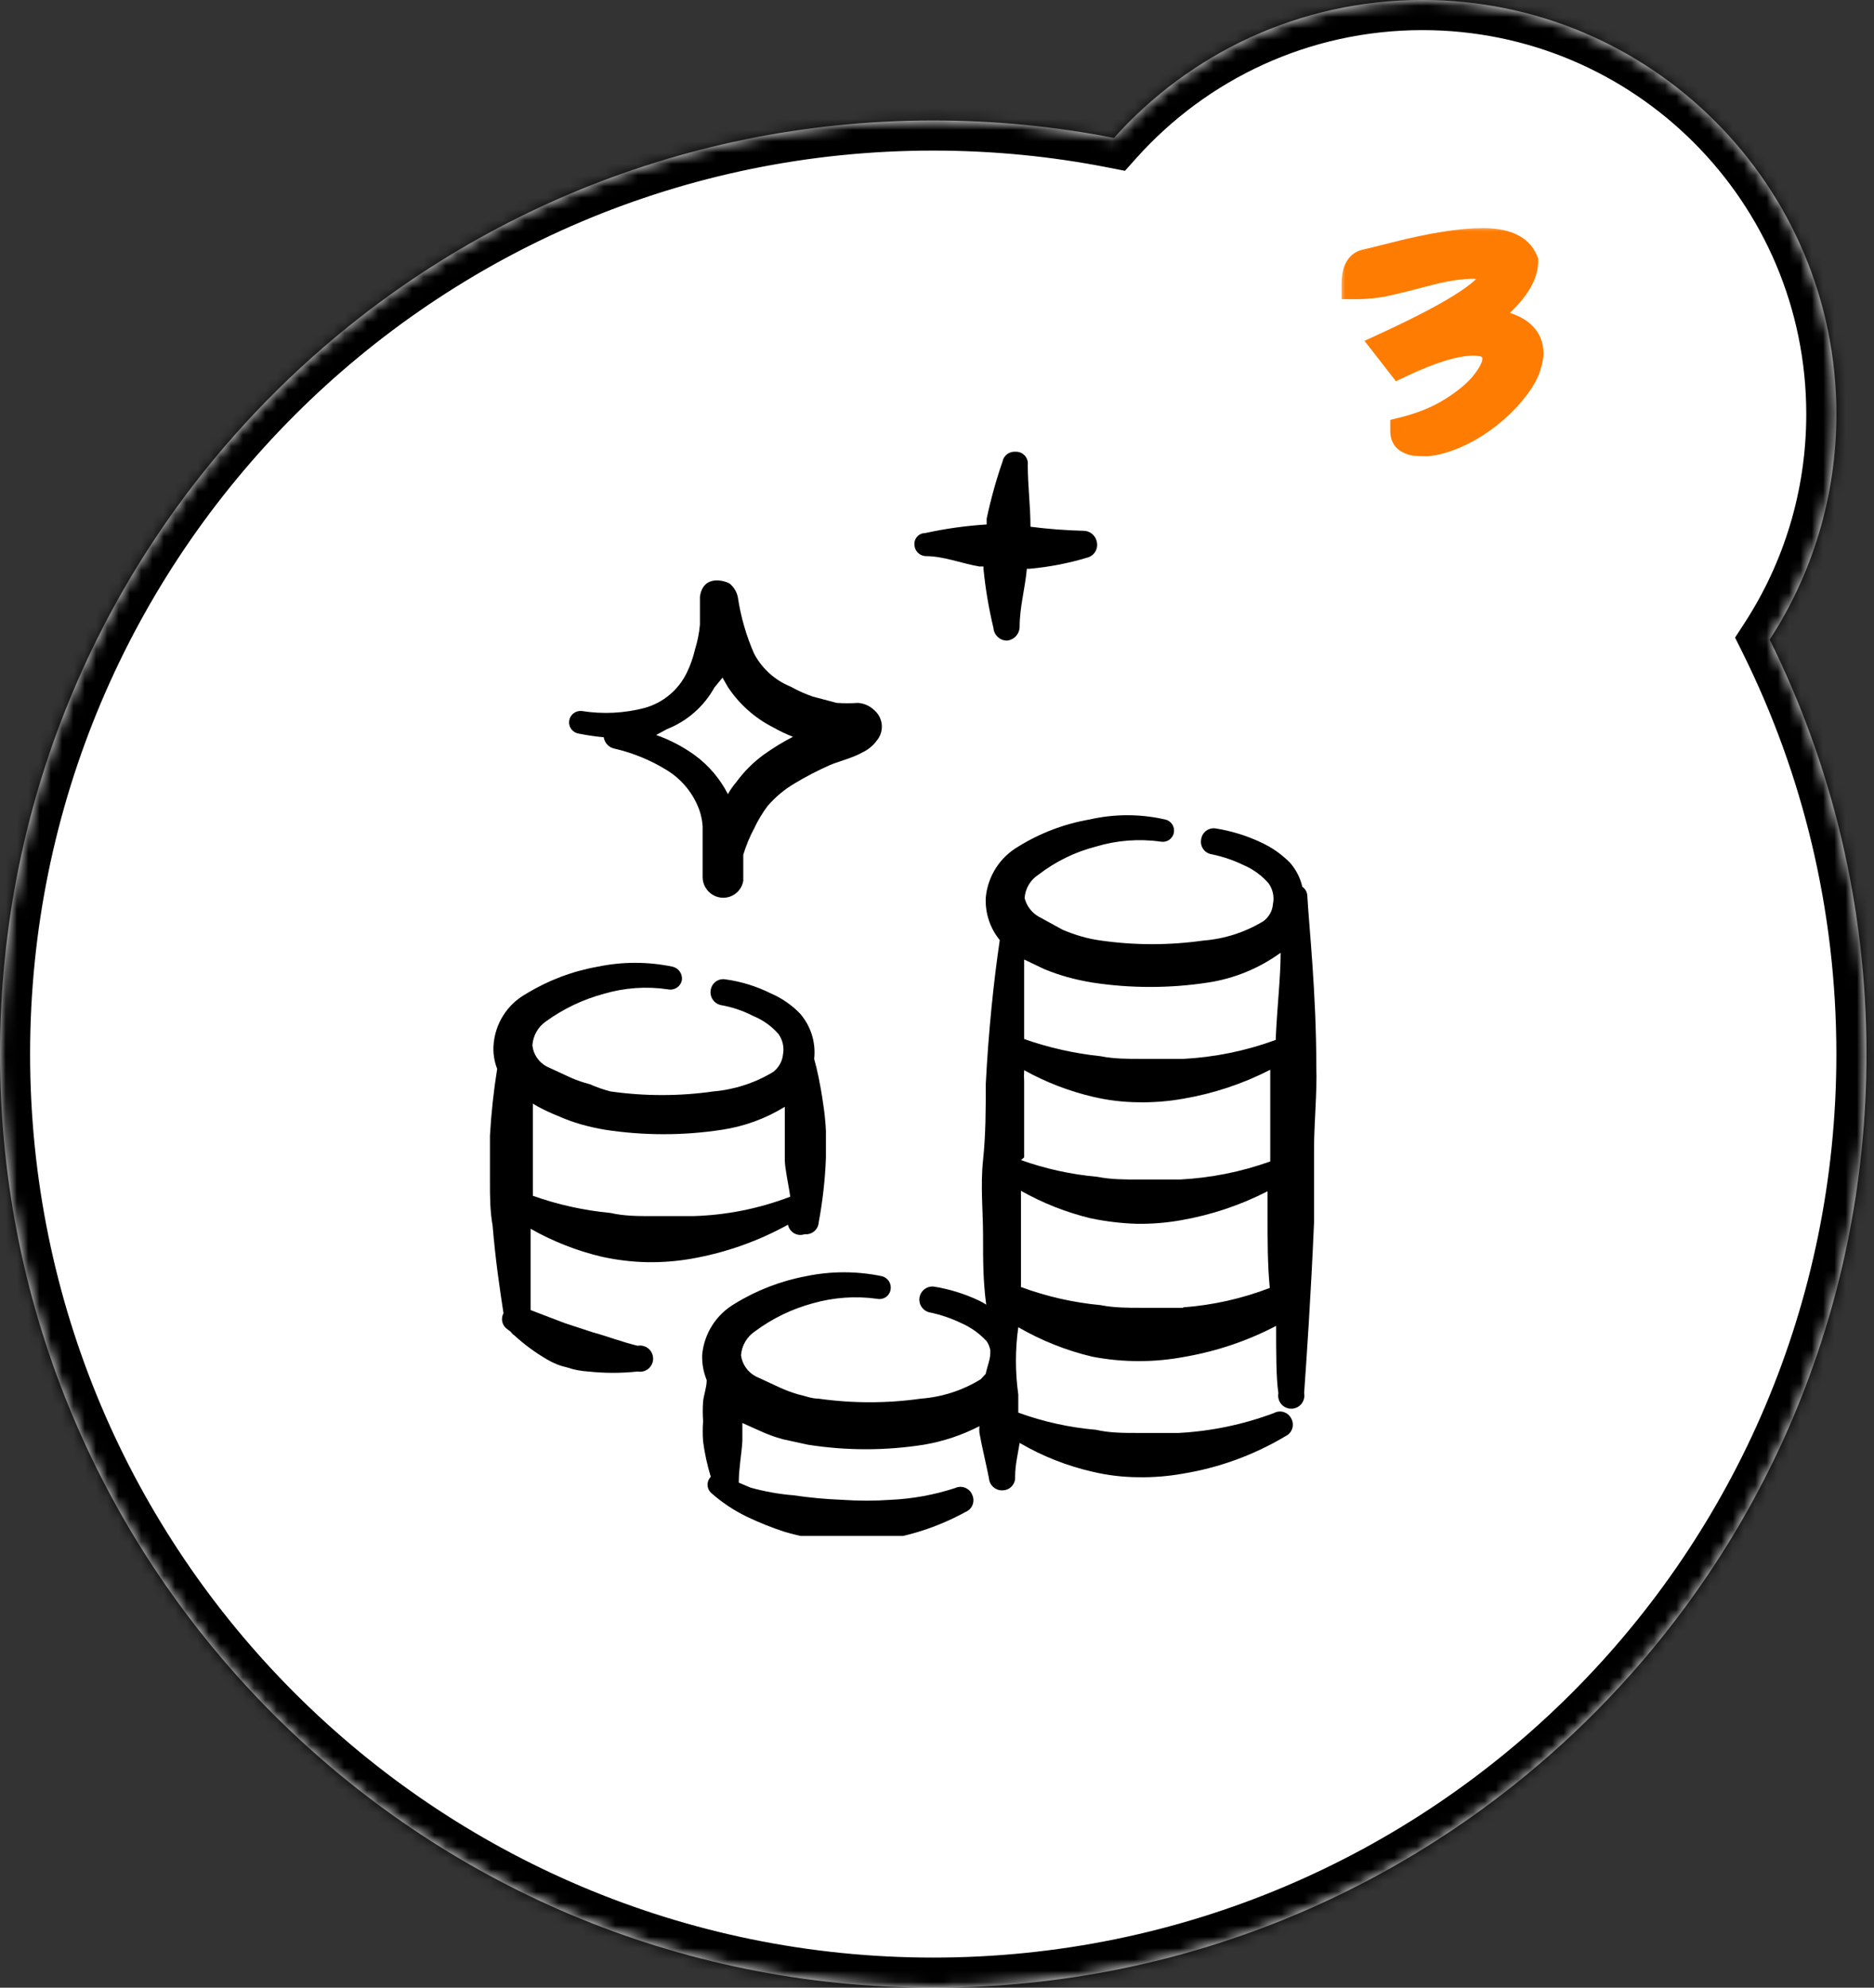 <svg width="166" height="176" viewBox="0 0 166 176" fill="none" xmlns="http://www.w3.org/2000/svg">
<rect x="0" y="0" width="166" height="176" fill="#333333" stroke="none"/>
<mask id="path-1-inside-1_2017_48" fill="white">
<path fill-rule="evenodd" clip-rule="evenodd" d="M156.76 56.632C160.496 50.887 162.667 44.03 162.667 36.667C162.667 16.416 146.25 0 126 0C115.144 0 105.389 4.718 98.676 12.216C93.496 11.199 88.144 10.667 82.667 10.667C37.011 10.667 0 47.678 0 93.333C0 138.989 37.011 176 82.667 176C128.322 176 165.333 138.989 165.333 93.333C165.333 80.151 162.248 67.69 156.76 56.632Z"/>
</mask>
<path fill-rule="evenodd" clip-rule="evenodd" d="M156.76 56.632C160.496 50.887 162.667 44.03 162.667 36.667C162.667 16.416 146.25 0 126 0C115.144 0 105.389 4.718 98.676 12.216C93.496 11.199 88.144 10.667 82.667 10.667C37.011 10.667 0 47.678 0 93.333C0 138.989 37.011 176 82.667 176C128.322 176 165.333 138.989 165.333 93.333C165.333 80.151 162.248 67.69 156.76 56.632Z" fill="white"/>
<path d="M156.76 56.632L154.524 55.178L153.694 56.454L154.371 57.817L156.76 56.632ZM98.676 12.216L98.162 14.832L99.65 15.124L100.662 13.995L98.676 12.216ZM160 36.667C160 43.499 157.988 49.852 154.524 55.178L158.995 58.086C163.004 51.921 165.333 44.562 165.333 36.667H160ZM126 2.667C144.778 2.667 160 17.889 160 36.667H165.333C165.333 14.944 147.723 -2.667 126 -2.667V2.667ZM100.662 13.995C106.892 7.038 115.934 2.667 126 2.667V-2.667C114.354 -2.667 103.887 2.398 96.689 10.437L100.662 13.995ZM82.667 13.333C87.971 13.333 93.151 13.849 98.162 14.832L99.189 9.599C93.842 8.55 88.317 8 82.667 8V13.333ZM2.667 93.333C2.667 49.151 38.484 13.333 82.667 13.333V8C35.538 8 -2.667 46.205 -2.667 93.333H2.667ZM82.667 173.333C38.484 173.333 2.667 137.516 2.667 93.333H-2.667C-2.667 140.462 35.538 178.667 82.667 178.667V173.333ZM162.667 93.333C162.667 137.516 126.849 173.333 82.667 173.333V178.667C129.795 178.667 168 140.462 168 93.333H162.667ZM154.371 57.817C159.68 68.515 162.667 80.572 162.667 93.333H168C168 79.731 164.815 66.864 159.148 55.446L154.371 57.817Z" fill="black" mask="url(#path-1-inside-1_2017_48)"/>
<mask id="path-3-outside-2_2017_48" maskUnits="userSpaceOnUse" x="118.667" y="20" width="19" height="21" fill="black">
<rect fill="white" x="118.667" y="20" width="19" height="21"/>
<path d="M134.922 23.156C134.922 24.406 133.922 25.875 131.922 27.562C131.422 27.958 130.995 28.312 130.641 28.625C133.203 28.667 134.734 29.271 135.234 30.438C135.339 30.708 135.391 30.99 135.391 31.281C135.391 31.573 135.307 31.969 135.141 32.469C134.995 32.948 134.672 33.521 134.172 34.188C133.672 34.854 133.068 35.5 132.359 36.125C130.88 37.417 129.318 38.312 127.672 38.812C127.109 38.979 126.651 39.062 126.297 39.062C125.964 39.062 125.693 39.052 125.484 39.031C125.276 39.031 125.057 38.969 124.828 38.844C124.599 38.719 124.484 38.51 124.484 38.219C126.047 37.823 127.422 37.26 128.609 36.531C129.797 35.802 130.734 35.042 131.422 34.25C132.234 33.271 132.641 32.458 132.641 31.812C132.641 31.167 132.443 30.729 132.047 30.5C131.651 30.271 131.141 30.156 130.516 30.156C128.932 30.156 126.776 30.802 124.047 32.094L122.953 30.688C129.266 27.771 132.422 25.677 132.422 24.406C132.422 23.865 131.828 23.51 130.641 23.344C129.412 23.344 128.005 23.552 126.422 23.969C124.859 24.385 123.651 24.688 122.797 24.875C121.943 25.062 121.068 25.156 120.172 25.156C120.172 24.177 120.412 23.604 120.891 23.438C121.766 23.229 122.693 23 123.672 22.75C126.88 21.938 129.443 21.531 131.359 21.531C133.297 21.531 134.484 22.073 134.922 23.156Z"/>
</mask>
<path d="M134.922 23.156C134.922 24.406 133.922 25.875 131.922 27.562C131.422 27.958 130.995 28.312 130.641 28.625C133.203 28.667 134.734 29.271 135.234 30.438C135.339 30.708 135.391 30.99 135.391 31.281C135.391 31.573 135.307 31.969 135.141 32.469C134.995 32.948 134.672 33.521 134.172 34.188C133.672 34.854 133.068 35.5 132.359 36.125C130.88 37.417 129.318 38.312 127.672 38.812C127.109 38.979 126.651 39.062 126.297 39.062C125.964 39.062 125.693 39.052 125.484 39.031C125.276 39.031 125.057 38.969 124.828 38.844C124.599 38.719 124.484 38.51 124.484 38.219C126.047 37.823 127.422 37.26 128.609 36.531C129.797 35.802 130.734 35.042 131.422 34.25C132.234 33.271 132.641 32.458 132.641 31.812C132.641 31.167 132.443 30.729 132.047 30.5C131.651 30.271 131.141 30.156 130.516 30.156C128.932 30.156 126.776 30.802 124.047 32.094L122.953 30.688C129.266 27.771 132.422 25.677 132.422 24.406C132.422 23.865 131.828 23.51 130.641 23.344C129.412 23.344 128.005 23.552 126.422 23.969C124.859 24.385 123.651 24.688 122.797 24.875C121.943 25.062 121.068 25.156 120.172 25.156C120.172 24.177 120.412 23.604 120.891 23.438C121.766 23.229 122.693 23 123.672 22.75C126.88 21.938 129.443 21.531 131.359 21.531C133.297 21.531 134.484 22.073 134.922 23.156Z" fill="#FF7C02"/>
<path d="M134.922 23.156H136.255V22.897L136.158 22.657L134.922 23.156ZM131.922 27.562L132.75 28.608L132.766 28.595L132.782 28.582L131.922 27.562ZM130.641 28.625L129.759 27.625L127.178 29.902L130.619 29.958L130.641 28.625ZM135.234 30.438L136.479 29.959L136.47 29.935L136.46 29.912L135.234 30.438ZM135.141 32.469L133.876 32.047L133.87 32.064L133.865 32.081L135.141 32.469ZM132.359 36.125L133.236 37.129L133.242 37.125L132.359 36.125ZM127.672 38.812L128.051 40.091L128.06 40.088L127.672 38.812ZM125.484 39.031L125.617 37.705L125.551 37.698H125.484V39.031ZM124.484 38.219L124.157 36.926L123.151 37.181V38.219H124.484ZM131.422 34.25L132.429 35.124L132.438 35.113L132.448 35.101L131.422 34.25ZM124.047 32.094L122.994 32.912L123.651 33.756L124.617 33.299L124.047 32.094ZM122.953 30.688L122.394 29.477L120.87 30.181L121.901 31.506L122.953 30.688ZM130.641 23.344L130.826 22.023L130.734 22.01H130.641V23.344ZM126.422 23.969L126.083 22.679L126.078 22.68L126.422 23.969ZM120.172 25.156H118.839V26.49H120.172V25.156ZM120.891 23.438L120.582 22.14L120.516 22.156L120.453 22.178L120.891 23.438ZM123.672 22.75L123.345 21.457L123.342 21.458L123.672 22.75ZM133.589 23.156C133.589 23.423 133.48 23.842 133.07 24.445C132.662 25.044 132.009 25.745 131.062 26.543L132.782 28.582C133.835 27.693 134.682 26.815 135.274 25.946C135.864 25.08 136.255 24.14 136.255 23.156H133.589ZM131.094 26.517C130.582 26.923 130.135 27.293 129.759 27.625L131.523 29.625C131.854 29.332 132.262 28.994 132.75 28.608L131.094 26.517ZM130.619 29.958C131.819 29.978 132.664 30.13 133.222 30.35C133.759 30.562 133.937 30.796 134.009 30.963L136.46 29.912C136.032 28.913 135.194 28.261 134.2 27.869C133.226 27.485 132.025 27.314 130.662 27.292L130.619 29.958ZM133.99 30.916C134.035 31.033 134.057 31.152 134.057 31.281H136.724C136.724 30.827 136.642 30.383 136.479 29.959L133.99 30.916ZM134.057 31.281C134.057 31.358 134.028 31.592 133.876 32.047L136.406 32.89C136.587 32.346 136.724 31.788 136.724 31.281H134.057ZM133.865 32.081C133.785 32.345 133.566 32.774 133.105 33.388L135.239 34.987C135.778 34.268 136.205 33.551 136.416 32.857L133.865 32.081ZM133.105 33.388C132.666 33.973 132.126 34.553 131.477 35.125L133.242 37.125C134.009 36.447 134.677 35.736 135.239 34.987L133.105 33.388ZM131.482 35.121C130.125 36.306 128.726 37.099 127.284 37.537L128.06 40.088C129.91 39.526 131.635 38.528 133.236 37.129L131.482 35.121ZM127.293 37.534C126.784 37.685 126.466 37.729 126.297 37.729V40.396C126.836 40.396 127.435 40.273 128.051 40.091L127.293 37.534ZM126.297 37.729C125.985 37.729 125.764 37.719 125.617 37.705L125.352 40.358C125.622 40.385 125.942 40.396 126.297 40.396V37.729ZM125.484 37.698C125.515 37.698 125.532 37.703 125.53 37.702C125.528 37.702 125.507 37.695 125.467 37.673L124.19 40.014C124.566 40.219 125.003 40.365 125.484 40.365V37.698ZM125.467 37.673C125.553 37.72 125.661 37.811 125.739 37.951C125.812 38.084 125.818 38.19 125.818 38.219H123.151C123.151 38.928 123.474 39.624 124.19 40.014L125.467 37.673ZM124.812 39.511C126.485 39.087 127.988 38.477 129.307 37.667L127.912 35.395C126.855 36.044 125.609 36.558 124.157 36.926L124.812 39.511ZM129.307 37.667C130.575 36.889 131.628 36.046 132.429 35.124L130.415 33.376C129.841 34.038 129.019 34.715 127.912 35.395L129.307 37.667ZM132.448 35.101C133.295 34.081 133.974 32.955 133.974 31.812H131.307C131.307 31.962 131.174 32.461 130.396 33.399L132.448 35.101ZM133.974 31.812C133.974 30.909 133.682 29.906 132.715 29.346L131.379 31.654C131.358 31.642 131.333 31.623 131.311 31.598C131.289 31.573 131.279 31.554 131.277 31.55C131.276 31.547 131.307 31.617 131.307 31.812H133.974ZM132.715 29.346C132.055 28.964 131.293 28.823 130.516 28.823V31.49C130.989 31.49 131.247 31.578 131.379 31.654L132.715 29.346ZM130.516 28.823C128.628 28.823 126.251 29.576 123.477 30.889L124.617 33.299C127.301 32.029 129.237 31.49 130.516 31.49V28.823ZM125.099 31.275L124.006 29.869L121.901 31.506L122.994 32.912L125.099 31.275ZM123.512 31.898C126.689 30.43 129.128 29.144 130.792 28.041C131.62 27.492 132.307 26.954 132.803 26.426C133.259 25.94 133.755 25.249 133.755 24.406H131.089C131.089 24.199 131.191 24.247 130.858 24.601C130.564 24.915 130.068 25.321 129.318 25.819C127.825 26.809 125.53 28.028 122.394 29.477L123.512 31.898ZM133.755 24.406C133.755 23.534 133.232 22.93 132.66 22.589C132.137 22.278 131.485 22.116 130.826 22.023L130.455 24.664C130.706 24.699 130.9 24.741 131.046 24.784C131.195 24.827 131.269 24.864 131.294 24.88C131.318 24.894 131.262 24.867 131.199 24.772C131.127 24.663 131.089 24.531 131.089 24.406H133.755ZM130.641 22.01C129.266 22.01 127.743 22.242 126.083 22.679L126.761 25.258C128.268 24.862 129.557 24.677 130.641 24.677V22.01ZM126.078 22.68C124.522 23.096 123.336 23.392 122.511 23.573L123.083 26.177C123.966 25.983 125.197 25.675 126.766 25.257L126.078 22.68ZM122.511 23.573C121.753 23.739 120.974 23.823 120.172 23.823V26.49C121.162 26.49 122.133 26.386 123.083 26.177L122.511 23.573ZM121.505 25.156C121.505 24.964 121.517 24.814 121.535 24.701C121.552 24.588 121.573 24.528 121.582 24.507C121.59 24.487 121.58 24.519 121.532 24.568C121.48 24.622 121.408 24.669 121.329 24.697L120.453 22.178C119.777 22.413 119.352 22.927 119.122 23.478C118.906 23.994 118.839 24.581 118.839 25.156H121.505ZM121.2 24.735C122.082 24.524 123.016 24.294 124.002 24.042L123.342 21.458C122.369 21.706 121.449 21.934 120.582 22.14L121.2 24.735ZM123.999 24.043C127.166 23.241 129.605 22.865 131.359 22.865V20.198C129.281 20.198 126.595 20.634 123.345 21.457L123.999 24.043ZM131.359 22.865C133.15 22.865 133.568 23.364 133.686 23.655L136.158 22.657C135.401 20.782 133.444 20.198 131.359 20.198V22.865Z" fill="#FF7C02" mask="url(#path-3-outside-2_2017_48)"/>
<g clip-path="url(#clip0_2017_48)">
<path fill-rule="evenodd" clip-rule="evenodd" d="M51.28 64.96C52.007 65.106 52.741 65.212 53.48 65.28C53.514 65.52 53.62 65.744 53.785 65.923C53.949 66.101 54.163 66.226 54.4 66.28C56.055 66.658 57.636 67.306 59.08 68.2C60.418 69.023 61.435 70.279 61.96 71.76C62.114 72.212 62.209 72.683 62.24 73.16V75.72V77.6C62.228 78.02 62.36 78.432 62.615 78.767C62.87 79.102 63.231 79.34 63.64 79.44C63.879 79.498 64.128 79.507 64.371 79.465C64.614 79.424 64.846 79.332 65.052 79.197C65.259 79.062 65.435 78.886 65.57 78.68C65.706 78.474 65.798 78.243 65.84 78V75.68C66.084 74.877 66.405 74.1 66.8 73.36C67.13 72.654 67.532 71.984 68 71.36C68.685 70.566 69.496 69.89 70.4 69.36C71.392 68.763 72.421 68.229 73.48 67.76C74.08 67.48 75.52 67.12 76.36 66.64C76.885 66.398 77.339 66.026 77.68 65.56C77.999 65.171 78.153 64.672 78.108 64.171C78.063 63.67 77.823 63.206 77.44 62.88C77.051 62.502 76.541 62.275 76 62.24C75.374 62.281 74.746 62.281 74.12 62.24L72 61.68C71.322 61.445 70.666 61.15 70.04 60.8C68.65 60.239 67.502 59.205 66.8 57.88C66.099 56.285 65.615 54.603 65.36 52.88C65.263 52.41 65.009 51.987 64.64 51.68C64.2 51.4 62.28 50.84 62 52.84V55.32C61.931 56.067 61.783 56.804 61.56 57.52C61.398 58.225 61.157 58.91 60.84 59.56C60.476 60.313 59.956 60.981 59.315 61.519C58.673 62.057 57.925 62.452 57.12 62.68C55.306 63.156 53.413 63.251 51.56 62.96C51.429 62.941 51.295 62.949 51.167 62.982C51.038 63.016 50.918 63.074 50.812 63.154C50.706 63.234 50.617 63.334 50.55 63.448C50.482 63.562 50.438 63.689 50.42 63.82C50.401 63.951 50.409 64.085 50.443 64.213C50.476 64.342 50.534 64.462 50.614 64.568C50.694 64.674 50.794 64.763 50.908 64.83C51.022 64.897 51.149 64.942 51.28 64.96ZM59.08 64.56C60.866 63.859 62.351 62.558 63.28 60.88L64 60L64.48 60.84C65.484 62.352 66.862 63.578 68.48 64.4C69.047 64.72 69.635 65.001 70.24 65.24C69.35 65.698 68.495 66.219 67.68 66.8C66.728 67.491 65.891 68.328 65.2 69.28C64.924 69.6 64.683 69.949 64.48 70.32C63.787 68.962 62.788 67.784 61.56 66.88C60.506 66.117 59.348 65.51 58.12 65.08L59.08 64.56Z" fill="black"/>
<path fill-rule="evenodd" clip-rule="evenodd" d="M116.6 94.48C116.6 87.92 115.96 82.12 115.8 79.28C115.789 79.128 115.744 78.981 115.668 78.849C115.592 78.718 115.486 78.605 115.36 78.52C115.18 77.735 114.809 77.007 114.28 76.4C113.543 75.649 112.676 75.039 111.72 74.6C110.452 73.999 109.105 73.582 107.72 73.36C107.57 73.332 107.415 73.334 107.266 73.368C107.117 73.401 106.976 73.465 106.852 73.555C106.729 73.645 106.625 73.759 106.547 73.891C106.469 74.022 106.419 74.168 106.4 74.32C106.371 74.468 106.372 74.619 106.403 74.766C106.434 74.913 106.495 75.052 106.58 75.175C106.666 75.298 106.776 75.403 106.903 75.483C107.03 75.563 107.172 75.616 107.32 75.64C108.303 75.84 109.257 76.163 110.16 76.6C111.003 76.963 111.755 77.51 112.36 78.2C112.552 78.462 112.686 78.761 112.755 79.078C112.824 79.395 112.826 79.723 112.76 80.04C112.738 80.339 112.651 80.63 112.506 80.892C112.361 81.154 112.161 81.382 111.92 81.56C110.307 82.544 108.484 83.134 106.6 83.28C103.588 83.709 100.531 83.709 97.52 83.28C96.939 83.202 96.364 83.082 95.8 82.92C95.228 82.756 94.667 82.555 94.12 82.32L92 81.16C91.694 80.984 91.427 80.748 91.214 80.466C91.001 80.184 90.846 79.863 90.76 79.52C90.789 79.1 90.916 78.694 91.132 78.332C91.347 77.971 91.644 77.665 92 77.44C93.507 76.277 95.236 75.433 97.08 74.96C98.933 74.402 100.884 74.252 102.8 74.52C102.929 74.546 103.061 74.547 103.19 74.522C103.319 74.497 103.442 74.447 103.551 74.375C103.661 74.302 103.755 74.209 103.829 74.1C103.902 73.991 103.954 73.869 103.98 73.74C104.006 73.612 104.007 73.479 103.982 73.35C103.957 73.221 103.907 73.098 103.834 72.989C103.762 72.879 103.669 72.785 103.56 72.711C103.451 72.638 103.329 72.586 103.2 72.56C101.002 72.058 98.718 72.058 96.52 72.56C94.279 72.947 92.133 73.762 90.2 74.96C89.394 75.429 88.712 76.084 88.211 76.87C87.71 77.657 87.404 78.552 87.32 79.48C87.254 80.844 87.696 82.183 88.56 83.24C88.04 86.76 87.56 91.24 87.32 96C87.32 98.2 87.32 100.44 87.08 102.72C86.84 105 87.08 107.24 87.08 109.44C87.08 111.64 87.08 113.44 87.36 115.52C87.155 115.385 86.942 115.265 86.72 115.16C85.452 114.559 84.105 114.142 82.72 113.92C82.427 113.889 82.134 113.97 81.899 114.147C81.664 114.324 81.504 114.583 81.454 114.873C81.403 115.163 81.464 115.461 81.625 115.708C81.786 115.954 82.034 116.13 82.32 116.2C83.303 116.4 84.257 116.723 85.16 117.16C86.01 117.532 86.772 118.077 87.4 118.76C87.564 119 87.673 119.273 87.72 119.56V119.8C87.72 120.4 87.44 121 87.32 121.64L86.88 122.12C85.282 123.107 83.472 123.697 81.6 123.84C78.575 124.269 75.505 124.269 72.48 123.84C71.88 123.84 71.32 123.6 70.76 123.48C70.199 123.322 69.65 123.122 69.12 122.88L66.96 121.88C66.605 121.696 66.299 121.43 66.069 121.102C65.839 120.775 65.692 120.397 65.64 120C65.672 119.576 65.8 119.164 66.015 118.797C66.23 118.43 66.526 118.116 66.88 117.88C68.416 116.739 70.153 115.898 72 115.4C73.845 114.875 75.779 114.738 77.68 115C77.809 115.03 77.942 115.033 78.072 115.011C78.202 114.989 78.327 114.941 78.438 114.87C78.55 114.8 78.646 114.708 78.722 114.599C78.798 114.491 78.852 114.369 78.88 114.24C78.941 113.975 78.895 113.697 78.753 113.465C78.611 113.233 78.384 113.067 78.12 113C75.904 112.539 73.616 112.539 71.4 113C69.161 113.419 67.019 114.246 65.08 115.44C64.274 115.909 63.592 116.564 63.091 117.35C62.59 118.137 62.284 119.032 62.2 119.96C62.173 120.727 62.309 121.49 62.6 122.2C62.6 122.84 62.36 123.44 62.28 124.08C62.24 124.666 62.24 125.254 62.28 125.84C62.236 126.439 62.236 127.041 62.28 127.64C62.422 128.697 62.649 129.74 62.96 130.76C62.777 130.947 62.674 131.198 62.674 131.46C62.674 131.722 62.777 131.973 62.96 132.16C63.913 133.007 64.975 133.72 66.12 134.28C67.222 134.809 68.358 135.263 69.52 135.64C70.828 136.02 72.166 136.288 73.52 136.44C74.85 136.569 76.19 136.569 77.52 136.44C80.326 136.106 83.041 135.237 85.52 133.88C85.662 133.824 85.792 133.739 85.9 133.63C86.008 133.522 86.093 133.393 86.149 133.25C86.205 133.108 86.232 132.955 86.227 132.802C86.222 132.649 86.185 132.499 86.12 132.36C86.064 132.218 85.978 132.088 85.87 131.98C85.762 131.872 85.632 131.787 85.49 131.731C85.347 131.675 85.195 131.648 85.042 131.653C84.889 131.658 84.738 131.695 84.6 131.76C82.762 132.36 80.851 132.71 78.92 132.8C77.482 132.9 76.038 132.9 74.6 132.8C73.154 132.744 71.712 132.611 70.28 132.4C68.995 132.294 67.722 132.066 66.48 131.72L65.44 131.28C65.44 130.04 65.68 128.84 65.76 127.6V126L67.28 126.68C67.95 126.992 68.646 127.247 69.36 127.44L71.56 127.92C74.966 128.457 78.434 128.457 81.84 127.92C83.554 127.629 85.214 127.076 86.76 126.28C86.74 126.48 86.74 126.681 86.76 126.88C87 128.2 87.32 129.48 87.6 130.88C87.61 131.033 87.65 131.182 87.718 131.318C87.786 131.455 87.88 131.577 87.996 131.678C88.111 131.778 88.245 131.855 88.39 131.903C88.534 131.952 88.688 131.971 88.84 131.96C88.991 131.955 89.139 131.92 89.275 131.856C89.412 131.793 89.534 131.702 89.635 131.59C89.736 131.478 89.813 131.347 89.862 131.204C89.911 131.062 89.931 130.911 89.92 130.76C89.92 129.72 90.16 128.76 90.32 127.76C92.336 128.94 94.522 129.803 96.8 130.32C98.111 130.628 99.453 130.789 100.8 130.8C102.141 130.824 103.48 130.717 104.8 130.48C108.009 129.955 111.089 128.828 113.88 127.16C114.015 127.096 114.137 127.006 114.236 126.894C114.336 126.782 114.413 126.652 114.461 126.51C114.51 126.368 114.529 126.218 114.519 126.069C114.508 125.919 114.468 125.774 114.4 125.64C114.336 125.499 114.244 125.373 114.13 125.27C114.015 125.167 113.88 125.088 113.734 125.039C113.587 124.99 113.432 124.972 113.278 124.986C113.125 125 112.975 125.046 112.84 125.12C110.133 126.134 107.287 126.728 104.4 126.88H100.72C99.52 126.88 98.28 126.88 97.08 126.6C94.73 126.398 92.416 125.887 90.2 125.08V123.48C89.923 121.503 89.923 119.497 90.2 117.52C92.237 118.696 94.433 119.572 96.72 120.12C99.468 120.653 102.292 120.653 105.04 120.12C107.831 119.63 110.529 118.713 113.04 117.4C113.04 119.92 113.04 122 113.24 123.36C113.208 123.528 113.214 123.7 113.257 123.865C113.3 124.03 113.378 124.184 113.487 124.315C113.596 124.446 113.732 124.552 113.887 124.625C114.041 124.697 114.209 124.735 114.38 124.735C114.55 124.735 114.719 124.697 114.873 124.625C115.028 124.552 115.164 124.446 115.273 124.315C115.382 124.184 115.46 124.03 115.503 123.865C115.546 123.7 115.551 123.528 115.52 123.36C115.72 120.56 116.12 114.76 116.4 108.2V101.68C116.4 99.48 116.68 96.6 116.6 94.48ZM90.72 102.48V95.8C90.7 95.454 90.7 95.107 90.72 94.76C92.641 95.827 94.7 96.621 96.84 97.12C98.151 97.428 99.493 97.589 100.84 97.6C102.181 97.624 103.52 97.517 104.84 97.28C107.515 96.822 110.105 95.959 112.52 94.72V101V102.84C109.946 103.761 107.25 104.3 104.52 104.44H100.84C99.64 104.44 98.4 104.44 97.2 104.2C94.893 103.993 92.622 103.496 90.44 102.72L90.72 102.48ZM92.48 85.8C93.158 86.082 93.853 86.322 94.56 86.52C95.284 86.718 96.019 86.879 96.76 87C100.154 87.519 103.606 87.519 107 87C109.327 86.648 111.535 85.742 113.44 84.36C113.44 86.6 113.12 89.2 113 92.08C110.366 93.048 107.602 93.614 104.8 93.76H101.12C99.92 93.76 98.68 93.76 97.48 93.52C95.175 93.28 92.906 92.77 90.72 92V84.96L92.48 85.8ZM104.8 115.8H101.12C99.92 115.8 98.68 115.8 97.48 115.56C95.074 115.336 92.707 114.798 90.44 113.96V109.12V105.44C92.383 106.538 94.47 107.359 96.64 107.88C97.957 108.152 99.296 108.313 100.64 108.36C101.981 108.384 103.32 108.277 104.64 108.04C107.301 107.576 109.876 106.713 112.28 105.48V107.48C112.28 109.8 112.28 112.04 112.48 114.04C110.018 114.986 107.43 115.565 104.8 115.76V115.8Z" fill="black"/>
<path fill-rule="evenodd" clip-rule="evenodd" d="M71.28 109.28C71.43 109.297 71.582 109.283 71.727 109.239C71.872 109.195 72.006 109.122 72.122 109.025C72.238 108.928 72.333 108.808 72.401 108.673C72.47 108.538 72.51 108.391 72.52 108.24C72.874 106.352 73.088 104.44 73.16 102.52V100.12C73.122 99.33 73.041 98.542 72.92 97.76C72.68 96.04 72.36 94.6 72.12 93.76C72.199 93.044 72.13 92.319 71.917 91.631C71.704 90.943 71.35 90.306 70.88 89.76C70.142 88.993 69.258 88.381 68.28 87.96C67.023 87.333 65.672 86.914 64.28 86.72C64.133 86.692 63.981 86.693 63.834 86.724C63.687 86.755 63.548 86.815 63.425 86.901C63.302 86.987 63.197 87.096 63.117 87.223C63.038 87.35 62.984 87.492 62.96 87.64C62.931 87.79 62.932 87.944 62.962 88.093C62.993 88.243 63.052 88.385 63.138 88.511C63.223 88.637 63.333 88.746 63.46 88.829C63.587 88.913 63.73 88.971 63.88 89C64.87 89.174 65.827 89.498 66.72 89.96C67.581 90.311 68.348 90.859 68.96 91.56C69.144 91.818 69.274 92.11 69.343 92.419C69.412 92.729 69.418 93.049 69.36 93.36C69.328 93.667 69.234 93.964 69.083 94.232C68.931 94.5 68.726 94.735 68.48 94.92C66.874 95.889 65.068 96.478 63.2 96.64C60.175 97.07 57.105 97.07 54.08 96.64C53.45 96.477 52.835 96.263 52.24 96C51.68 95.856 51.132 95.668 50.6 95.44L48.44 94.44C48.088 94.257 47.786 93.99 47.563 93.662C47.34 93.333 47.201 92.955 47.16 92.56C47.187 92.139 47.309 91.73 47.517 91.363C47.725 90.996 48.013 90.68 48.36 90.44C49.904 89.322 51.639 88.495 53.48 88C55.322 87.455 57.26 87.319 59.16 87.6C59.294 87.63 59.432 87.632 59.567 87.608C59.702 87.583 59.831 87.533 59.946 87.458C60.062 87.384 60.161 87.287 60.239 87.174C60.317 87.062 60.371 86.934 60.4 86.8C60.438 86.537 60.377 86.269 60.23 86.047C60.082 85.826 59.858 85.666 59.6 85.6C57.397 85.138 55.123 85.138 52.92 85.6C50.682 86 48.539 86.814 46.6 88C45.783 88.456 45.092 89.107 44.589 89.896C44.086 90.685 43.787 91.587 43.72 92.52C43.665 93.242 43.775 93.967 44.04 94.64C43.726 96.601 43.512 98.577 43.4 100.56V104.56C43.4 106 43.4 107.16 43.64 108.56C43.88 111.52 44.28 114.2 44.6 116.28C44.472 116.512 44.434 116.783 44.493 117.041C44.553 117.299 44.704 117.527 44.92 117.68L45.24 117.92C45.325 118.046 45.434 118.155 45.56 118.24C46.442 119.047 47.407 119.758 48.44 120.36C48.997 120.696 49.605 120.939 50.24 121.08C50.847 121.284 51.48 121.405 52.12 121.44C53.569 121.597 55.031 121.597 56.48 121.44C56.648 121.472 56.82 121.466 56.985 121.423C57.15 121.38 57.304 121.302 57.435 121.193C57.566 121.084 57.672 120.948 57.744 120.793C57.817 120.639 57.854 120.471 57.854 120.3C57.854 120.13 57.817 119.961 57.744 119.807C57.672 119.653 57.566 119.516 57.435 119.407C57.304 119.298 57.15 119.22 56.985 119.177C56.82 119.134 56.648 119.129 56.48 119.16C55 118.8 53.8 118.32 52.48 117.96L50.04 117.16L47 116V108.8C48.978 109.922 51.106 110.757 53.32 111.28C54.635 111.569 55.974 111.73 57.32 111.76C58.66 111.781 60 111.674 61.32 111.44C64.292 110.913 67.157 109.899 69.8 108.44C69.831 108.599 69.895 108.749 69.99 108.88C70.084 109.012 70.206 109.121 70.347 109.201C70.487 109.281 70.643 109.329 70.805 109.343C70.966 109.357 71.128 109.335 71.28 109.28ZM61.4 107.68H57.72C56.48 107.68 55.32 107.68 54.08 107.4C51.733 107.179 49.422 106.669 47.2 105.88V104.08V100.28V97.72L47.68 98C48.237 98.299 48.812 98.567 49.4 98.8C50.075 99.101 50.77 99.355 51.48 99.56C52.191 99.758 52.912 99.918 53.64 100.04C57.047 100.558 60.513 100.558 63.92 100.04C65.906 99.747 67.811 99.053 69.52 98V100.36V102.72C69.52 103.48 69.88 105.04 70 105.96C67.251 107.015 64.343 107.596 61.4 107.68Z" fill="black"/>
<path fill-rule="evenodd" clip-rule="evenodd" d="M81.96 49.24C83.6 49.24 85.12 49.88 86.76 50.16H87.12V50.4C87.294 52.151 87.588 53.889 88 55.6C88.02 55.904 88.156 56.189 88.379 56.397C88.601 56.605 88.895 56.721 89.2 56.72C89.508 56.69 89.793 56.546 90 56.317C90.207 56.088 90.321 55.789 90.32 55.48C90.32 53.76 90.8 52.12 90.96 50.36H91.2C92.95 50.205 94.679 49.87 96.36 49.36C96.64 49.276 96.878 49.089 97.027 48.837C97.175 48.585 97.223 48.286 97.16 48C97.113 47.724 96.972 47.474 96.76 47.291C96.548 47.108 96.279 47.005 96 47C94.421 46.961 92.846 46.841 91.28 46.64C91.28 44.8 91.04 43 91.04 41.16C91.058 41.01 91.042 40.859 90.995 40.715C90.948 40.572 90.871 40.441 90.768 40.33C90.665 40.22 90.54 40.133 90.4 40.076C90.261 40.019 90.111 39.993 89.96 40C89.692 39.976 89.424 40.052 89.209 40.215C88.995 40.378 88.849 40.615 88.8 40.88C88.231 42.53 87.763 44.213 87.4 45.92C87.4 45.92 87.4 46.28 87.4 46.44C85.57 46.553 83.751 46.807 81.96 47.2C81.827 47.2 81.695 47.227 81.573 47.28C81.451 47.333 81.341 47.411 81.251 47.509C81.161 47.607 81.092 47.722 81.049 47.848C81.005 47.974 80.989 48.107 81 48.24C81.009 48.496 81.112 48.739 81.289 48.923C81.466 49.108 81.705 49.221 81.96 49.24Z" fill="black"/>
</g>
<defs>
<clipPath id="clip0_2017_48">
<rect width="96" height="96" fill="white" transform="translate(32 40)"/>
</clipPath>
</defs>
</svg>
